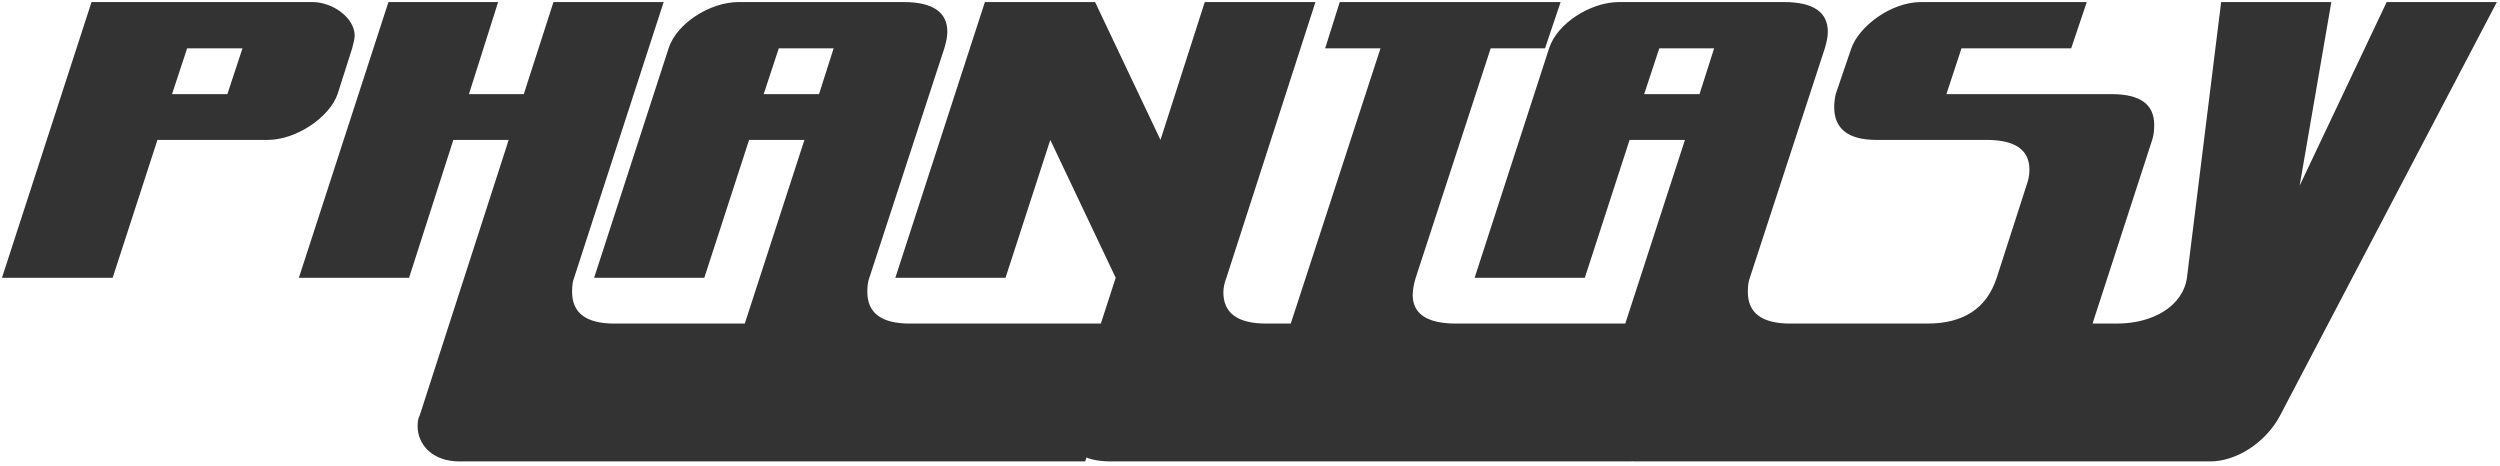 <svg width="477" height="89" viewBox="0 0 477 89" fill="none" xmlns="http://www.w3.org/2000/svg">
<path d="M67.192 9.224L64.408 17.96C62.872 22.376 56.536 26.696 51.064 26.696H30.04L21.496 53H0.376L17.464 0.392H59.608C63.448 0.392 67.672 3.368 67.672 6.824C67.672 7.304 67.48 8.168 67.192 9.224ZM32.824 17.96H43.384L46.264 9.224H35.704L32.824 17.96ZM159.363 61.736L150.819 88.04H87.651C82.563 88.04 79.683 84.872 79.683 81.32C79.683 80.456 79.779 79.784 80.067 79.304L97.059 26.696H86.499L78.051 53H57.027L74.115 0.392H95.043L89.475 17.96H99.939L105.603 0.392H126.627L109.539 53C109.251 53.672 109.155 54.632 109.155 55.688C109.155 59.72 111.843 61.736 117.219 61.736H159.363ZM215.598 61.736L207.054 88.04H143.982C140.046 88.04 136.014 85.16 136.014 81.32C136.014 80.456 136.109 79.784 136.398 79.304L153.486 26.696H142.926L134.382 53H113.358L127.566 9.224C129.102 4.424 135.534 0.392 140.91 0.392H172.398C177.966 0.392 180.75 2.312 180.75 6.056C180.75 6.92 180.558 7.976 180.174 9.224L165.87 53C165.582 53.768 165.486 54.632 165.486 55.688C165.486 59.72 168.174 61.736 173.55 61.736H215.598ZM145.71 17.96H156.27L159.054 9.224H148.59L145.71 17.96ZM283.629 61.736L275.084 88.04H212.013C206.541 88.04 203.853 86.024 203.853 81.992C203.853 81.32 204.045 80.36 204.333 79.304L212.877 53L200.397 26.696L191.853 53H170.829L187.917 0.392H208.941L221.421 26.696L229.869 0.392H250.989L233.997 53C233.613 53.96 233.421 54.92 233.421 55.784C233.421 59.72 236.109 61.736 241.581 61.736H283.629ZM319.846 61.736L311.302 88.04H248.23C243.622 88.04 240.262 85.256 240.262 81.512C240.262 80.744 240.358 79.976 240.55 79.304L263.398 9.224H252.838L255.622 0.392H297.766L294.79 9.224H284.422L270.118 53C269.734 54.248 269.542 55.4 269.542 56.264C269.542 59.912 272.326 61.736 277.798 61.736H319.846ZM383.598 61.736L375.054 88.04H311.982C308.046 88.04 304.014 85.16 304.014 81.32C304.014 80.456 304.109 79.784 304.398 79.304L321.486 26.696H310.926L302.382 53H281.358L295.566 9.224C297.102 4.424 303.534 0.392 308.91 0.392H340.398C345.966 0.392 348.75 2.312 348.75 6.056C348.75 6.92 348.558 7.976 348.174 9.224L333.87 53C333.582 53.768 333.486 54.632 333.486 55.688C333.486 59.72 336.174 61.736 341.55 61.736H383.598ZM313.71 17.96H324.27L327.054 9.224H316.59L313.71 17.96ZM410.637 26.696L393.549 79.304C392.013 83.912 384.909 88.04 380.205 88.04H317.036L325.58 61.736H367.725C374.637 61.736 379.053 58.856 380.973 53L386.637 35.432C387.021 34.376 387.213 33.416 387.213 32.36C387.213 28.616 384.525 26.696 379.053 26.696H358.029C352.653 26.696 349.965 24.584 349.965 20.456C349.965 19.688 350.061 18.824 350.253 17.96L353.229 9.224C354.669 5.096 360.717 0.392 366.573 0.392H398.157L395.181 9.224H374.253L371.373 17.96H402.861C408.333 17.96 411.021 19.88 411.021 23.816C411.021 24.872 410.925 25.832 410.637 26.696ZM455.378 0.392H476.402L435.026 79.304C432.338 84.392 426.77 88.04 421.682 88.04H353.234L361.778 61.736H403.922C410.834 61.736 416.498 58.376 417.266 53L423.794 0.392H444.818L438.77 35.432L455.378 0.392Z" fill="#333333"/>
</svg> 